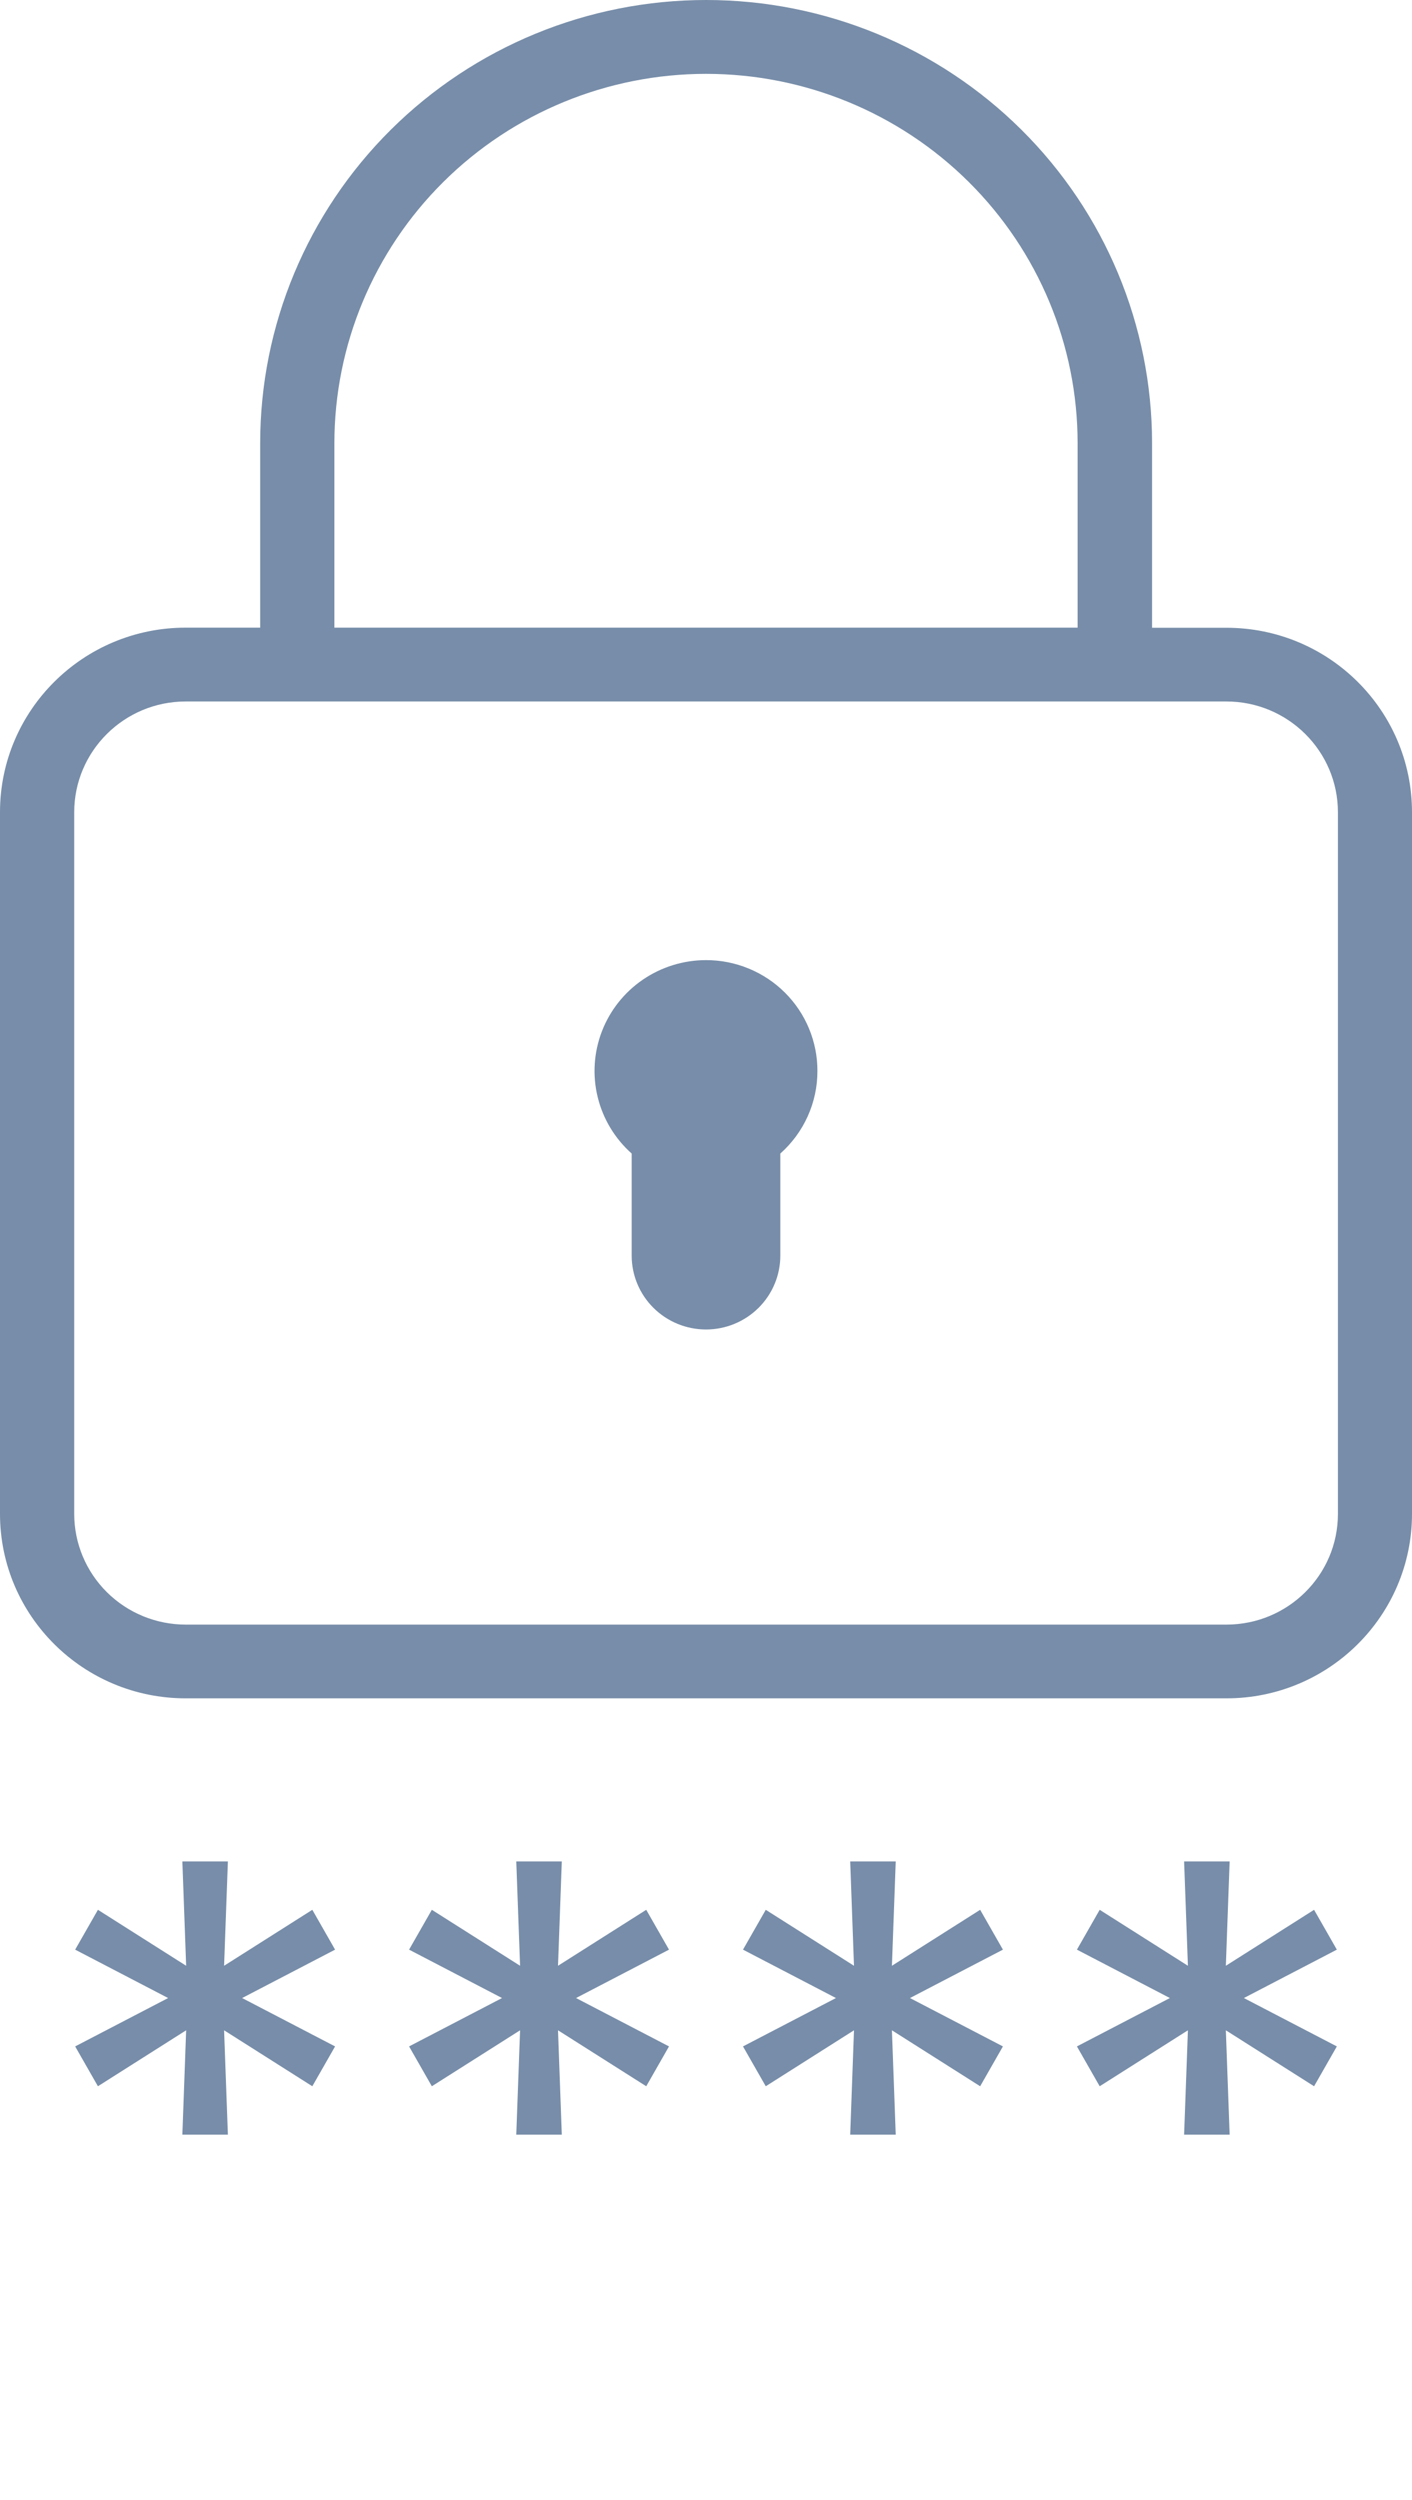 <svg width="74" height="131" viewBox="0 0 74 131" fill="none" xmlns="http://www.w3.org/2000/svg">
<path d="M37 50.314C35.817 50.315 34.661 50.673 33.687 51.34C32.712 52.007 31.965 52.952 31.543 54.05C31.121 55.149 31.044 56.349 31.323 57.491C31.602 58.634 32.223 59.665 33.105 60.45V65.8C33.105 66.826 33.515 67.811 34.246 68.536C34.976 69.262 35.967 69.67 37 69.67C38.033 69.67 39.024 69.262 39.754 68.536C40.485 67.811 40.895 66.826 40.895 65.8V60.45C41.508 59.905 41.998 59.239 42.333 58.493C42.669 57.747 42.841 56.939 42.839 56.122C42.841 55.36 42.691 54.604 42.398 53.899C42.106 53.194 41.676 52.553 41.133 52.014C40.591 51.474 39.946 51.047 39.237 50.755C38.528 50.463 37.768 50.313 37 50.314ZM64.272 32.897H60.377V23.219C60.377 17.061 57.915 11.155 53.532 6.801C49.149 2.446 43.205 0 37.006 0C30.808 0 24.864 2.446 20.481 6.801C16.098 11.155 13.636 17.061 13.636 23.219V32.891H9.734C4.356 32.891 0 37.224 0 42.562V79.329C0 84.673 4.362 89 9.734 89H64.272C69.644 89 74 84.666 74 79.329V42.568C74 37.224 69.644 32.897 64.272 32.897ZM37 3.87C42.165 3.87 47.119 5.908 50.771 9.537C54.423 13.166 56.475 18.087 56.475 23.219V32.891H17.525V23.219C17.526 18.088 19.579 13.167 23.231 9.539C26.883 5.911 31.835 3.872 37 3.87ZM70.118 79.335C70.118 82.544 67.495 85.136 64.272 85.136H9.734C8.185 85.136 6.699 84.525 5.603 83.438C4.507 82.35 3.89 80.874 3.889 79.335V42.568C3.889 39.366 6.505 36.76 9.734 36.76H64.272C67.495 36.76 70.118 39.359 70.118 42.568V79.335Z" fill="#778DA9"/>
<path d="M9.557 111.864L9.756 106.395L5.132 109.328L3.939 107.24L8.811 104.705L3.939 102.169L5.132 100.081L9.756 103.014L9.557 97.546H11.943L11.744 103.014L16.368 100.081L17.561 102.169L12.689 104.705L17.561 107.24L16.368 109.328L11.744 106.395L11.943 111.864H9.557ZM27.057 111.864L27.256 106.395L22.632 109.328L21.439 107.24L26.311 104.705L21.439 102.169L22.632 100.081L27.256 103.014L27.057 97.546H29.443L29.244 103.014L33.868 100.081L35.061 102.169L30.189 104.705L35.061 107.24L33.868 109.328L29.244 106.395L29.443 111.864H27.057ZM44.557 111.864L44.756 106.395L40.132 109.328L38.939 107.24L43.811 104.705L38.939 102.169L40.132 100.081L44.756 103.014L44.557 97.546H46.943L46.744 103.014L51.368 100.081L52.561 102.169L47.689 104.705L52.561 107.24L51.368 109.328L46.744 106.395L46.943 111.864H44.557ZM62.057 111.864L62.256 106.395L57.632 109.328L56.439 107.24L61.311 104.705L56.439 102.169L57.632 100.081L62.256 103.014L62.057 97.546H64.443L64.244 103.014L68.868 100.081L70.061 102.169L65.189 104.705L70.061 107.24L68.868 109.328L64.244 106.395L64.443 111.864H62.057Z" fill="#778DA9"/>
</svg>
